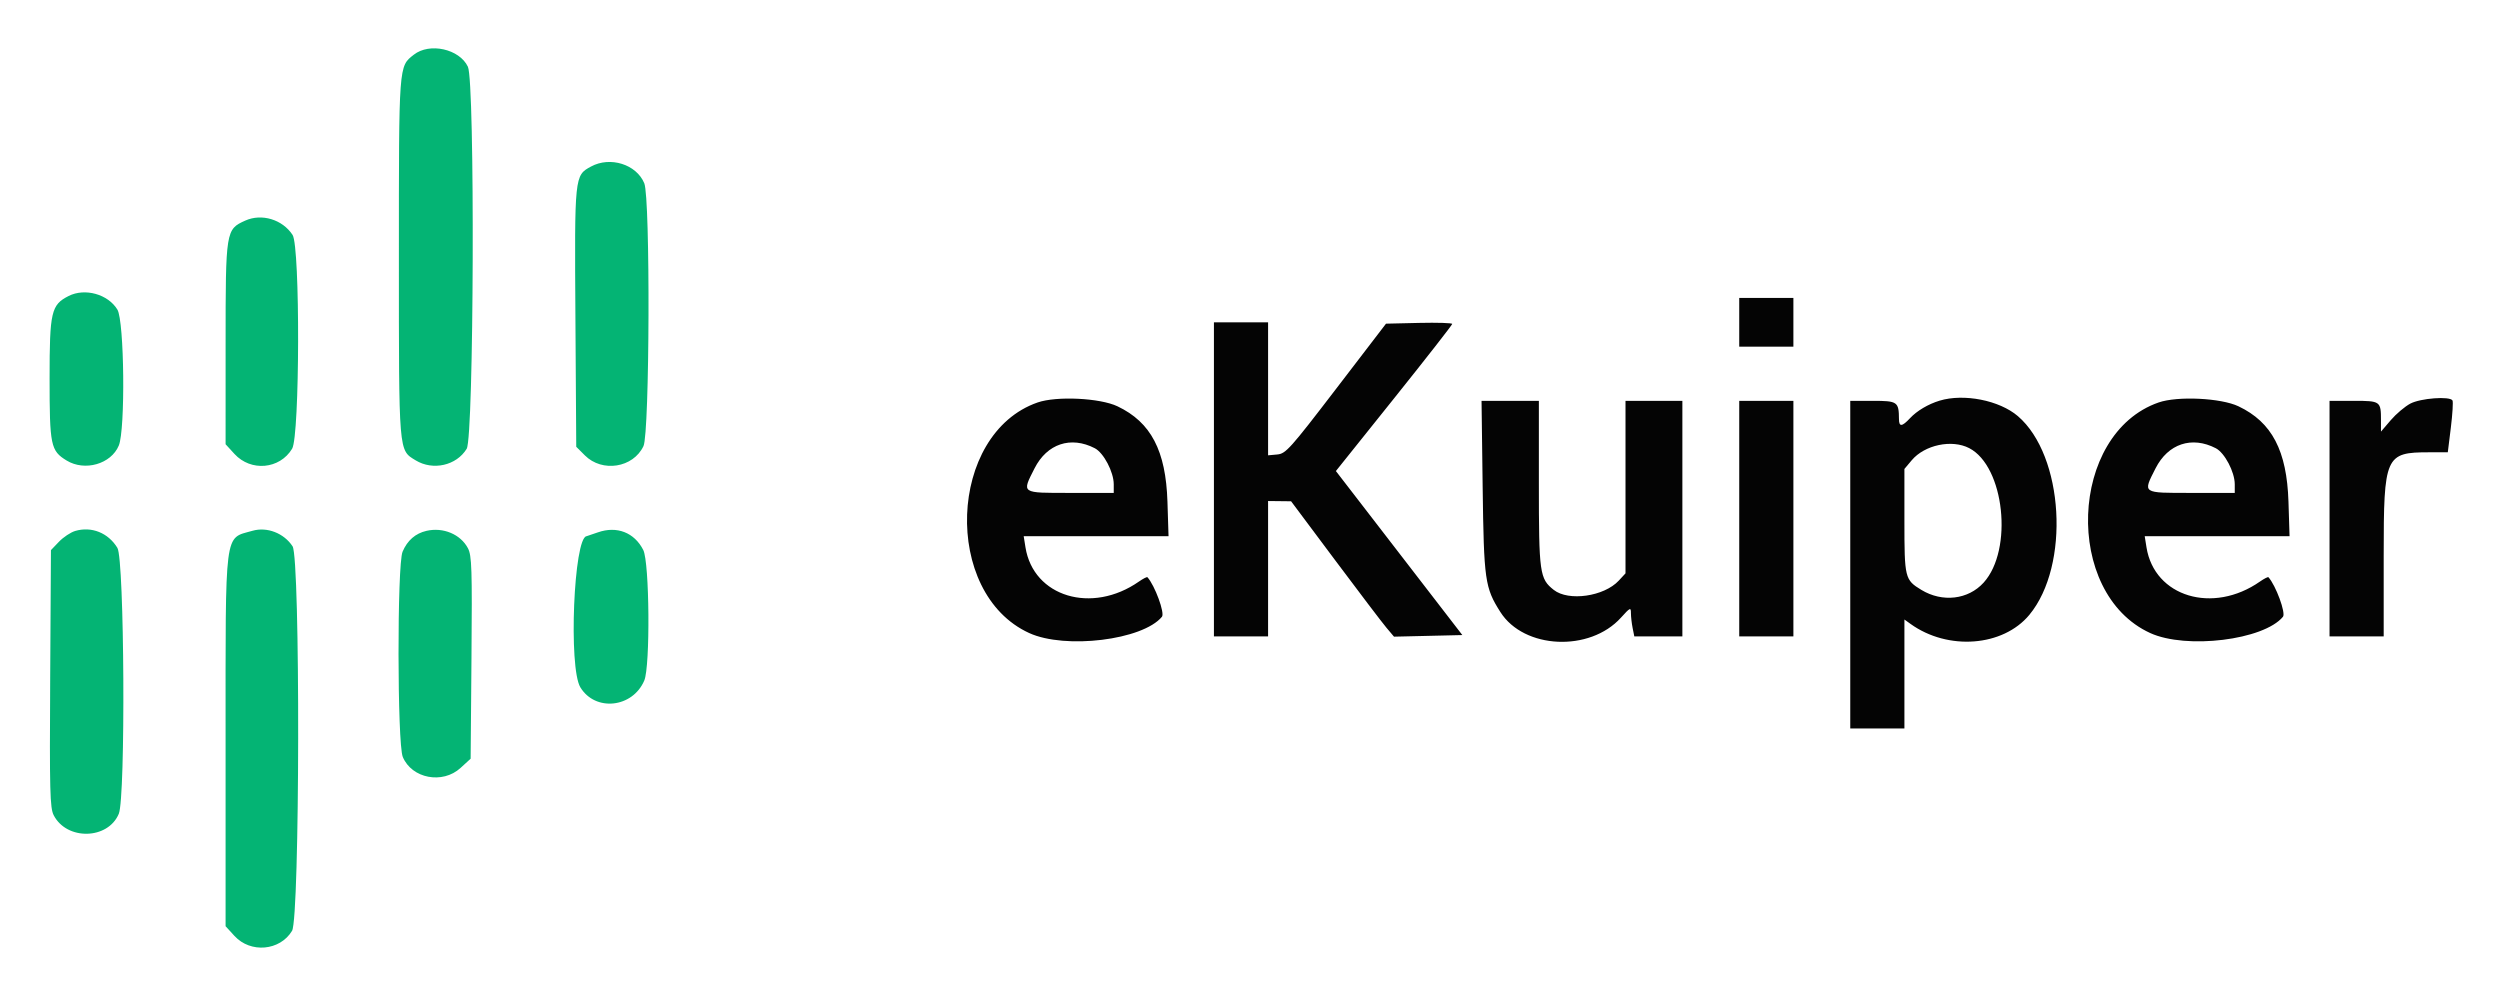 <svg xmlns="http://www.w3.org/2000/svg" role="img" viewBox="14.66 126.66 368.94 146.69"><title>eKuiper logo</title><g fill-rule="evenodd"><path fill="#04b474" d="M75.73 134.732c-2.241 1.763-2.204 1.258-2.204 29.903 0 29.103-.056 28.418 2.474 29.96 2.553 1.557 6.022.771 7.533-1.707 1.07-1.756 1.235-54.153.177-56.382-1.245-2.622-5.655-3.603-7.98-1.774m26.146 16.505c-2.433 1.323-2.433 1.322-2.298 22.282l.122 19.074 1.272 1.271c2.561 2.56 7.129 1.837 8.65-1.37.916-1.929 1.02-36.632.117-38.793-1.168-2.794-5.031-4.005-7.863-2.464m-51.019 7.976c-2.875 1.296-2.902 1.463-2.903 18.116l-.002 14.891 1.312 1.432c2.425 2.645 6.673 2.262 8.506-.769 1.137-1.879 1.196-29.833.067-31.556-1.494-2.28-4.556-3.207-6.98-2.114m-26.07 11.128c-2.572 1.302-2.809 2.327-2.809 12.156 0 9.924.158 10.686 2.517 12.125 2.68 1.634 6.556.521 7.697-2.21.984-2.356.818-18.382-.208-20.065-1.388-2.276-4.789-3.224-7.197-2.006m.972 34.675c-.667.197-1.746.913-2.397 1.593l-1.184 1.235-.111 18.953c-.098 16.621-.034 19.103.519 20.172 1.936 3.745 8.008 3.612 9.606-.212 1.017-2.434.833-37.539-.206-39.243-1.355-2.221-3.813-3.208-6.227-2.498m26.166-.026c-4.212 1.213-3.973-.647-3.973 30.96v27.398l1.312 1.433c2.373 2.588 6.708 2.205 8.496-.751 1.156-1.912 1.228-54.993.077-56.749-1.271-1.94-3.77-2.908-5.912-2.291m25.681.009c-1.639.376-2.83 1.413-3.535 3.08-.815 1.926-.788 28.326.031 30.287 1.333 3.19 5.869 4.055 8.521 1.625l1.493-1.367.124-14.917c.109-13.141.047-15.062-.524-16.143-1.085-2.054-3.647-3.13-6.11-2.565m25.291.223c-.879.308-1.629.563-1.666.566-1.897.17-2.692 19.404-.921 22.308 2.209 3.623 7.709 3.034 9.432-1.01.894-2.098.773-17.452-.152-19.265-1.316-2.58-3.891-3.58-6.693-2.599"/><path fill="#040404" d="M271.329 174.226v3.596h7.992v-7.193h-7.992v3.597m-77.523 23.177v23.176h7.992v-19.98l1.699.019 1.698.019 6.48 8.672c3.565 4.77 6.981 9.266 7.593 9.99l1.112 1.317 5.043-.118 5.043-.118-9.332-12.103-9.331-12.102 8.584-10.723c4.721-5.898 8.584-10.842 8.584-10.987 0-.145-2.199-.213-4.886-.152l-4.885.113-7.346 9.59c-6.812 8.894-7.444 9.599-8.701 9.714l-1.355.124v-19.628h-7.992v23.177m-26.022-11.348c-13.232 4.598-14.092 28.143-1.244 34.025 5.325 2.438 16.75 1.037 19.596-2.402.449-.542-1.051-4.621-2.144-5.833-.072-.079-.635.209-1.252.639-6.95 4.854-15.578 2.252-16.746-5.049l-.262-1.641h21.375l-.16-5.095c-.237-7.528-2.435-11.727-7.369-14.075-2.591-1.234-8.992-1.542-11.794-.569m133.113-.267c-1.685.512-3.346 1.497-4.363 2.586-1.19 1.273-1.627 1.31-1.634.137-.016-2.557-.214-2.697-3.838-2.697h-3.35v48.352h7.992v-16.082l.899.647c5.526 3.978 13.648 3.359 17.539-1.335 6.04-7.288 5.101-23.509-1.698-29.329-2.724-2.331-7.971-3.367-11.547-2.279m32.321.267c-13.232 4.598-14.092 28.143-1.243 34.025 5.324 2.438 16.75 1.037 19.596-2.402.448-.542-1.051-4.621-2.145-5.833-.071-.079-.634.209-1.251.639-6.951 4.854-15.579 2.252-16.746-5.049l-.262-1.641h21.375l-.16-5.095c-.238-7.528-2.436-11.727-7.369-14.075-2.592-1.234-8.993-1.542-11.795-.569m37.153.165c-.802.424-2.106 1.527-2.897 2.452l-1.44 1.682v-1.638c0-2.853-.069-2.902-4.039-2.902h-3.553v34.765h7.992v-11.934c0-14.717.229-15.238 6.709-15.238h2.752l.451-3.657c.247-2.011.355-3.81.24-3.996-.404-.653-4.708-.33-6.215.466m-136.908 12.281c.179 13.819.329 14.881 2.616 18.482 3.48 5.48 13.184 5.931 17.794.827 1.359-1.504 1.472-1.556 1.472-.678 0 .522.112 1.512.249 2.199l.25 1.248h7.093v-34.765h-8.392v25.458l-.998 1.078c-2.166 2.337-7.404 3.085-9.585 1.369-2.091-1.644-2.204-2.449-2.204-15.704v-12.201h-8.459l.164 12.687m37.866 4.696v17.382h7.992v-34.765h-7.992v17.383m-95.104-10.389c1.309.677 2.796 3.506 2.796 5.32v1.273h-6.394c-7.358 0-7.189.115-5.294-3.625 1.838-3.629 5.348-4.801 8.892-2.968m165.434 0c1.31.677 2.797 3.506 2.797 5.32v1.273h-6.394c-7.358 0-7.189.115-5.295-3.625 1.838-3.629 5.349-4.801 8.892-2.968m-36.392-.015c5.203 2.691 6.525 14.982 2.134 19.843-2.276 2.519-6.091 2.965-9.199 1.075-2.433-1.478-2.498-1.744-2.498-10.173v-7.672l1.079-1.283c1.911-2.27 5.92-3.116 8.484-1.79"/></g></svg>